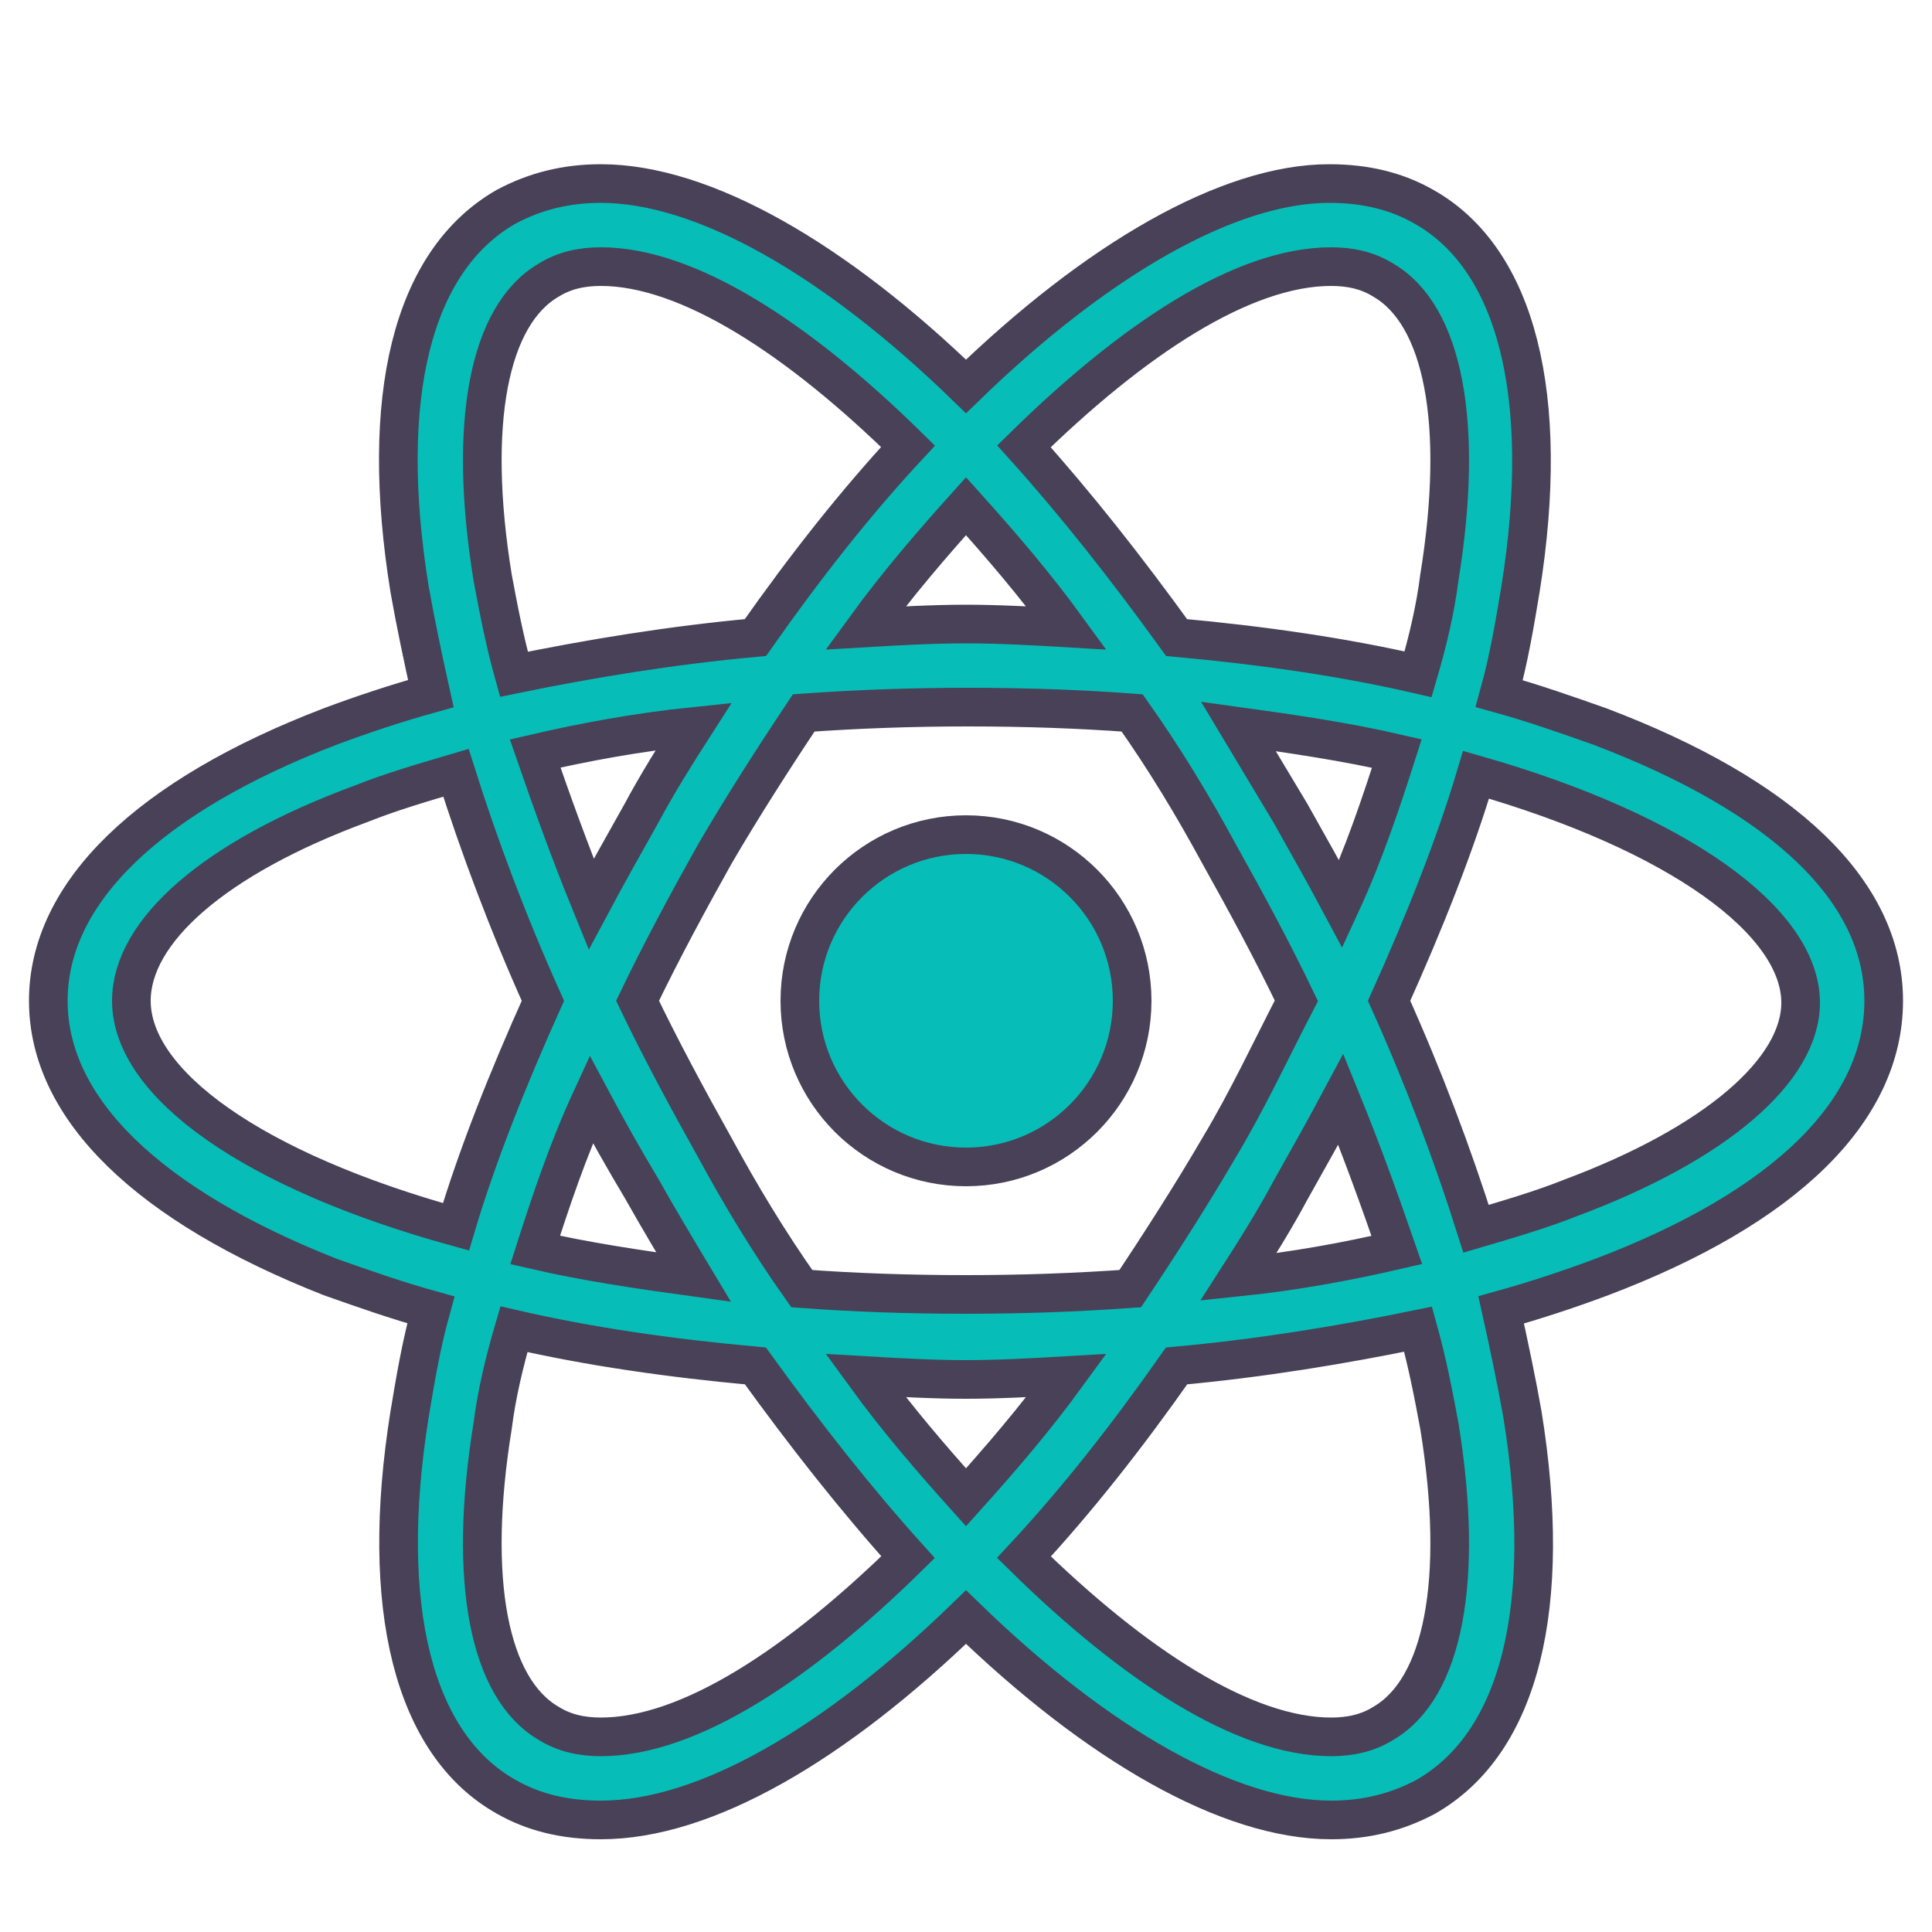 <?xml version="1.0" encoding="utf-8"?>
<!-- Generator: Adobe Illustrator 27.5.0, SVG Export Plug-In . SVG Version: 6.00 Build 0)  -->
<svg version="1.1" id="Layer_1" xmlns="http://www.w3.org/2000/svg" xmlns:xlink="http://www.w3.org/1999/xlink" x="0px" y="0px"
	 viewBox="0 0 100 100" style="enable-background:new 0 0 100 100;" xml:space="preserve">
<style type="text/css">
	.st0{fill:#07BDB7;stroke:#484157;stroke-width:2;stroke-miterlimit:10;}
</style>
<g>
	<circle class="st0" cx="50" cy="51.8" r="8.6"/>
	<path class="st0" d="M82.8,37.6c-1.7-0.6-3.4-1.2-5.2-1.7c0.5-1.8,0.8-3.6,1.1-5.4c1.6-10-0.2-17.1-5-19.8c-1.4-0.8-3-1.2-4.9-1.2
		C63.6,9.5,56.8,13.4,50,20C43.2,13.4,36.4,9.5,31.1,9.5c-1.8,0-3.4,0.4-4.9,1.2c-4.9,2.8-6.6,9.9-5,19.8c0.3,1.7,0.7,3.6,1.1,5.4
		c-1.8,0.5-3.6,1.1-5.2,1.7C7.7,41.2,2.5,46.2,2.5,51.8s5.2,10.6,14.6,14.3c1.7,0.6,3.4,1.2,5.2,1.7c-0.5,1.8-0.8,3.6-1.1,5.4
		c-1.6,10,0.2,17.1,5,19.8c1.4,0.8,3,1.2,4.9,1.2c5.4,0,12.1-3.9,18.9-10.5c6.8,6.6,13.6,10.5,18.9,10.5c1.8,0,3.4-0.4,4.9-1.2
		c4.9-2.8,6.6-9.9,5-19.8c-0.3-1.7-0.7-3.6-1.1-5.4c1.8-0.5,3.6-1.1,5.2-1.7c9.5-3.6,14.6-8.6,14.6-14.3S92.3,41.2,82.8,37.6z
		 M71.6,14.5c3.1,1.8,4.2,7.4,2.9,15.4c-0.2,1.6-0.6,3.3-1.1,5c-3.9-0.9-8.1-1.5-12.5-1.9c-2.6-3.6-5.2-6.9-7.9-9.9
		c5.6-5.5,11.3-9.3,15.9-9.3C69.9,13.8,70.8,14,71.6,14.5z M63.1,59.4c-1.4,2.4-3,4.9-4.6,7.3C55.7,66.9,52.9,67,50,67
		c-3,0-5.8-0.1-8.5-0.3c-1.7-2.4-3.2-4.9-4.5-7.3c-1.4-2.5-2.8-5.1-4-7.6c1.2-2.5,2.6-5.1,4-7.6c1.4-2.4,3-4.9,4.6-7.3
		c2.8-0.2,5.6-0.3,8.5-0.3c3,0,5.8,0.1,8.5,0.3c1.7,2.4,3.2,4.9,4.5,7.3c1.4,2.5,2.8,5.1,4,7.6C65.8,54.3,64.6,56.9,63.1,59.4z
		 M69.4,56.9c1.1,2.7,2,5.2,2.9,7.8c-2.6,0.6-5.3,1.1-8.2,1.4c0.9-1.4,1.9-3,2.7-4.5C67.7,60,68.6,58.4,69.4,56.9z M50,77.5
		c-1.8-2-3.6-4.1-5.2-6.3c1.7,0.1,3.5,0.2,5.2,0.2s3.5-0.1,5.2-0.2C53.6,73.4,51.8,75.5,50,77.5z M35.9,66.1
		c-2.9-0.4-5.6-0.8-8.2-1.4c0.8-2.5,1.7-5.2,2.9-7.8c0.8,1.5,1.7,3.1,2.6,4.6C34.1,63.1,35,64.6,35.9,66.1z M30.6,46.8
		c-1.1-2.7-2-5.2-2.9-7.8c2.6-0.6,5.3-1.1,8.2-1.4c-0.9,1.4-1.9,3-2.7,4.5C32.3,43.7,31.4,45.3,30.6,46.8z M50,26.2
		c1.8,2,3.6,4.1,5.2,6.3c-1.7-0.1-3.5-0.2-5.2-0.2c-1.7,0-3.5,0.1-5.2,0.2C46.4,30.3,48.2,28.2,50,26.2z M66.8,42.1l-2.7-4.5
		c2.9,0.4,5.6,0.8,8.2,1.4c-0.8,2.5-1.7,5.2-2.9,7.8C68.6,45.3,67.7,43.7,66.8,42.1z M25.5,29.9c-1.3-8-0.2-13.6,2.9-15.4
		c0.8-0.5,1.7-0.7,2.7-0.7c4.5,0,10.2,3.7,15.9,9.3c-2.7,2.9-5.3,6.2-7.9,9.9c-4.4,0.4-8.6,1.1-12.5,1.9
		C26.1,33.1,25.8,31.5,25.5,29.9z M6.8,51.8c0-3.6,4.3-7.4,11.9-10.2c1.5-0.6,3.2-1.1,4.9-1.6c1.2,3.8,2.7,7.8,4.5,11.8
		c-1.8,4-3.4,8-4.5,11.7C13.1,60.6,6.8,56.1,6.8,51.8z M28.4,89.2c-3.1-1.8-4.2-7.4-2.9-15.4c0.2-1.6,0.6-3.3,1.1-5
		c3.9,0.9,8.1,1.5,12.5,1.9c2.6,3.6,5.2,6.9,7.9,9.9c-5.6,5.5-11.3,9.3-15.9,9.3C30.1,89.9,29.2,89.7,28.4,89.2z M74.5,73.8
		c1.3,8,0.2,13.6-2.9,15.4c-0.8,0.5-1.7,0.7-2.7,0.7c-4.5,0-10.2-3.7-15.9-9.3c2.7-2.9,5.3-6.2,7.9-9.9c4.4-0.4,8.6-1.1,12.5-1.9
		C73.9,70.6,74.2,72.2,74.5,73.8z M81.3,62c-1.5,0.6-3.2,1.1-4.9,1.6c-1.2-3.8-2.7-7.8-4.5-11.8c1.8-4,3.4-8,4.5-11.7
		c10.5,3,16.8,7.6,16.8,11.8C93.2,55.4,88.8,59.2,81.3,62z"/>
</g>
</svg>
